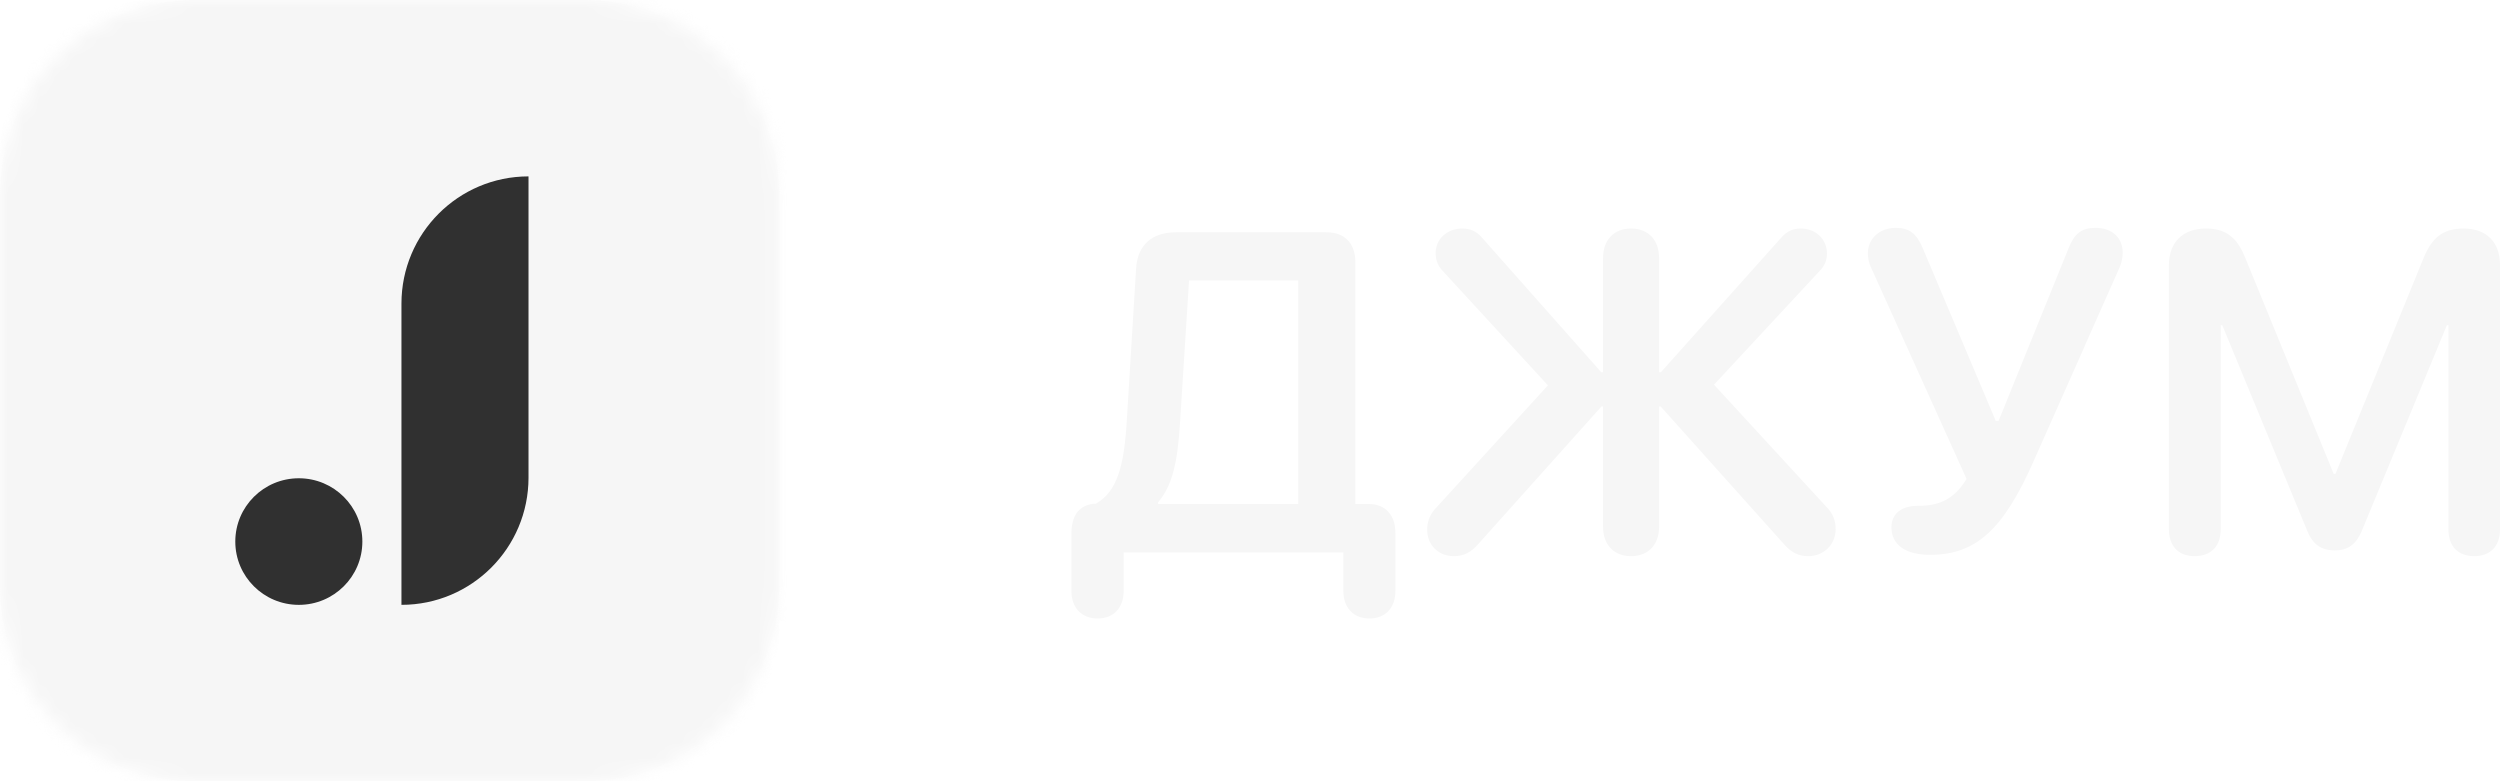 <svg width="160" height="50" viewBox="0 0 160 50" fill="none" xmlns="http://www.w3.org/2000/svg">
<mask id="mask0_229_596" style="mask-type:luminance" maskUnits="userSpaceOnUse" x="0" y="0" width="50" height="50">
<path d="M37.403 0H12.467C5.582 0 0 5.596 0 12.5V37.5C0 44.404 5.582 50 12.467 50H37.403C44.288 50 49.87 44.404 49.87 37.5V12.5C49.87 5.596 44.288 0 37.403 0Z" fill="white"/>
</mask>
<g mask="url(#mask0_229_596)">
<path d="M37.403 0H12.467C5.582 0 0 5.596 0 12.5V37.5C0 44.404 5.582 50 12.467 50H37.403C44.288 50 49.87 44.404 49.87 37.5V12.5C49.87 5.596 44.288 0 37.403 0Z" fill="#F6F6F6"/>
<mask id="mask1_229_596" style="mask-type:luminance" maskUnits="userSpaceOnUse" x="0" y="0" width="50" height="50">
<path d="M39.935 0H9.935C4.448 0 0 4.46 0 9.961V40.039C0 45.54 4.448 50 9.935 50H39.935C45.422 50 49.87 45.54 49.87 40.039V9.961C49.87 4.46 45.422 0 39.935 0Z" fill="white"/>
</mask>
<g mask="url(#mask1_229_596)">
<path d="M39.935 -0H9.935C4.448 -0 0 4.459 0 9.96V40.039C0 45.54 4.448 49.999 9.935 49.999H39.935C45.422 49.999 49.87 45.54 49.87 40.039V9.96C49.87 4.459 45.422 -0 39.935 -0Z" fill="#F6F6F6"/>
<g filter="url(#filter0_f_229_596)">
<path d="M31.992 28.97C43.336 42.525 63.492 44.293 77.012 32.919C90.532 21.545 92.296 1.336 80.951 -12.219C69.607 -25.774 49.45 -27.542 35.93 -16.168C22.411 -4.794 20.647 15.415 31.992 28.97Z" fill="#F6F6F6"/>
</g>
<g filter="url(#filter1_f_229_596)">
<path d="M42.543 53.818C49.282 43.802 44.249 28.584 31.303 19.829C18.356 11.074 2.398 12.096 -4.34 22.112C-11.079 32.128 -6.046 47.346 6.901 56.101C19.847 64.856 35.805 63.834 42.543 53.818Z" fill="#F6F6F6"/>
</g>
<g filter="url(#filter2_f_229_596)">
<path d="M39.709 38.8C43.958 32.485 40.785 22.891 32.622 17.371C24.46 11.851 14.399 12.496 10.15 18.811C5.902 25.126 9.075 34.72 17.237 40.24C25.4 45.76 35.461 45.115 39.709 38.8Z" fill="#F6F6F6"/>
</g>
<mask id="mask2_229_596" style="mask-type:luminance" maskUnits="userSpaceOnUse" x="9" y="9" width="32" height="32">
<path d="M35.875 9.765H13.995C11.645 9.765 9.74 11.675 9.74 14.031V35.968C9.74 38.324 11.645 40.234 13.995 40.234H35.875C38.225 40.234 40.13 38.324 40.13 35.968V14.031C40.13 11.675 38.225 9.765 35.875 9.765Z" fill="white"/>
</mask>
<g mask="url(#mask2_229_596)">
<path d="M33.825 30.567C33.825 35.065 30.184 38.71 25.693 38.71V19.432C25.693 14.934 29.334 11.289 33.825 11.289V30.567ZM19.125 38.711C21.37 38.711 23.191 36.897 23.191 34.66C23.191 32.422 21.37 30.609 19.125 30.609C16.879 30.609 15.059 32.422 15.059 34.66C15.059 36.897 16.879 38.711 19.125 38.711Z" fill="#303030"/>
</g>
</g>
</g>
<path d="M68.571 37.823C68.571 38.888 69.212 39.583 70.251 39.583C71.275 39.583 71.915 38.888 71.915 37.823V35.353H85.975V37.823C85.975 38.888 86.615 39.583 87.64 39.583C88.678 39.583 89.305 38.888 89.305 37.823V34.089C89.305 32.968 88.65 32.258 87.625 32.258H86.743V16.77C86.743 15.577 86.06 14.867 84.907 14.867H75.245C73.723 14.867 72.812 15.691 72.712 17.153L72.115 26.92C71.944 29.845 71.489 31.477 70.122 32.244H69.952C69.041 32.372 68.571 32.996 68.571 34.175V37.823ZM74.121 32.258V32.144C74.989 31.122 75.359 29.703 75.516 27.147L76.099 17.948H83.086V32.258H74.121ZM104.388 35.594C105.485 35.594 106.182 34.87 106.182 33.706V26.012H106.281L114.151 34.799C114.62 35.339 115.075 35.594 115.73 35.594C116.726 35.594 117.48 34.842 117.48 33.876C117.48 33.436 117.381 32.996 117.011 32.57L109.696 24.62L116.513 17.281C116.811 16.954 116.926 16.599 116.926 16.216C116.926 15.307 116.199 14.626 115.26 14.626C114.733 14.626 114.35 14.796 113.951 15.265L106.295 23.825H106.182V16.514C106.182 15.35 105.485 14.626 104.388 14.626C103.293 14.626 102.595 15.35 102.595 16.514V23.825H102.482L94.897 15.265C94.527 14.81 94.114 14.626 93.588 14.626C92.606 14.626 91.88 15.307 91.88 16.202C91.88 16.585 91.994 16.968 92.293 17.295L99.067 24.663L91.809 32.613C91.439 33.053 91.34 33.493 91.34 33.919C91.34 34.884 92.065 35.594 93.047 35.594C93.702 35.594 94.157 35.339 94.627 34.799L102.496 26.012H102.595V33.706C102.595 34.87 103.293 35.594 104.388 35.594ZM123.514 35.509C126.474 35.509 128.21 33.891 130.145 29.532L135.681 17.053C135.794 16.77 135.851 16.443 135.851 16.159C135.851 15.222 135.182 14.583 134.115 14.583C133.219 14.583 132.763 14.952 132.394 15.875L127.911 26.934H127.726L123.059 15.889C122.66 14.938 122.19 14.583 121.337 14.583C120.298 14.583 119.544 15.265 119.544 16.202C119.544 16.486 119.601 16.812 119.729 17.082L125.862 30.654C125.179 31.747 124.353 32.372 122.816 32.372H122.759C121.65 32.372 121.052 32.911 121.052 33.748C121.052 34.87 121.962 35.509 123.514 35.509ZM140.462 35.594C141.501 35.594 142.127 34.955 142.127 33.876V20.816H142.226L147.677 34.004C148.019 34.842 148.573 35.225 149.413 35.225C150.267 35.225 150.793 34.842 151.149 33.99L156.599 20.816H156.698V33.876C156.698 34.955 157.31 35.594 158.349 35.594C159.388 35.594 160 34.955 160 33.876V16.954C160 15.492 159.132 14.626 157.666 14.626C156.385 14.626 155.646 15.18 155.104 16.528L149.47 30.327H149.356L143.707 16.528C143.166 15.165 142.44 14.626 141.174 14.626C139.708 14.626 138.811 15.506 138.811 16.954V33.876C138.811 34.955 139.423 35.594 140.462 35.594Z" fill="#F6F6F6"/>
<defs>
<filter id="filter0_f_229_596" x="-6.606" y="-54.786" width="126.155" height="126.322" filterUnits="userSpaceOnUse" color-interpolation-filters="sRGB">
<feFlood flood-opacity="0" result="BackgroundImageFix"/>
<feBlend mode="normal" in="SourceGraphic" in2="BackgroundImageFix" result="shape"/>
<feGaussianBlur stdDeviation="15.56" result="effect1_foregroundBlur_229_596"/>
</filter>
<filter id="filter1_f_229_596" x="-27.956" y="-6.748" width="94.114" height="89.426" filterUnits="userSpaceOnUse" color-interpolation-filters="sRGB">
<feFlood flood-opacity="0" result="BackgroundImageFix"/>
<feBlend mode="normal" in="SourceGraphic" in2="BackgroundImageFix" result="shape"/>
<feGaussianBlur stdDeviation="10.312" result="effect1_foregroundBlur_229_596"/>
</filter>
<filter id="filter2_f_229_596" x="-5.797" y="-0.444" width="61.455" height="58.499" filterUnits="userSpaceOnUse" color-interpolation-filters="sRGB">
<feFlood flood-opacity="0" result="BackgroundImageFix"/>
<feBlend mode="normal" in="SourceGraphic" in2="BackgroundImageFix" result="shape"/>
<feGaussianBlur stdDeviation="7.031" result="effect1_foregroundBlur_229_596"/>
</filter>
</defs>
</svg>
